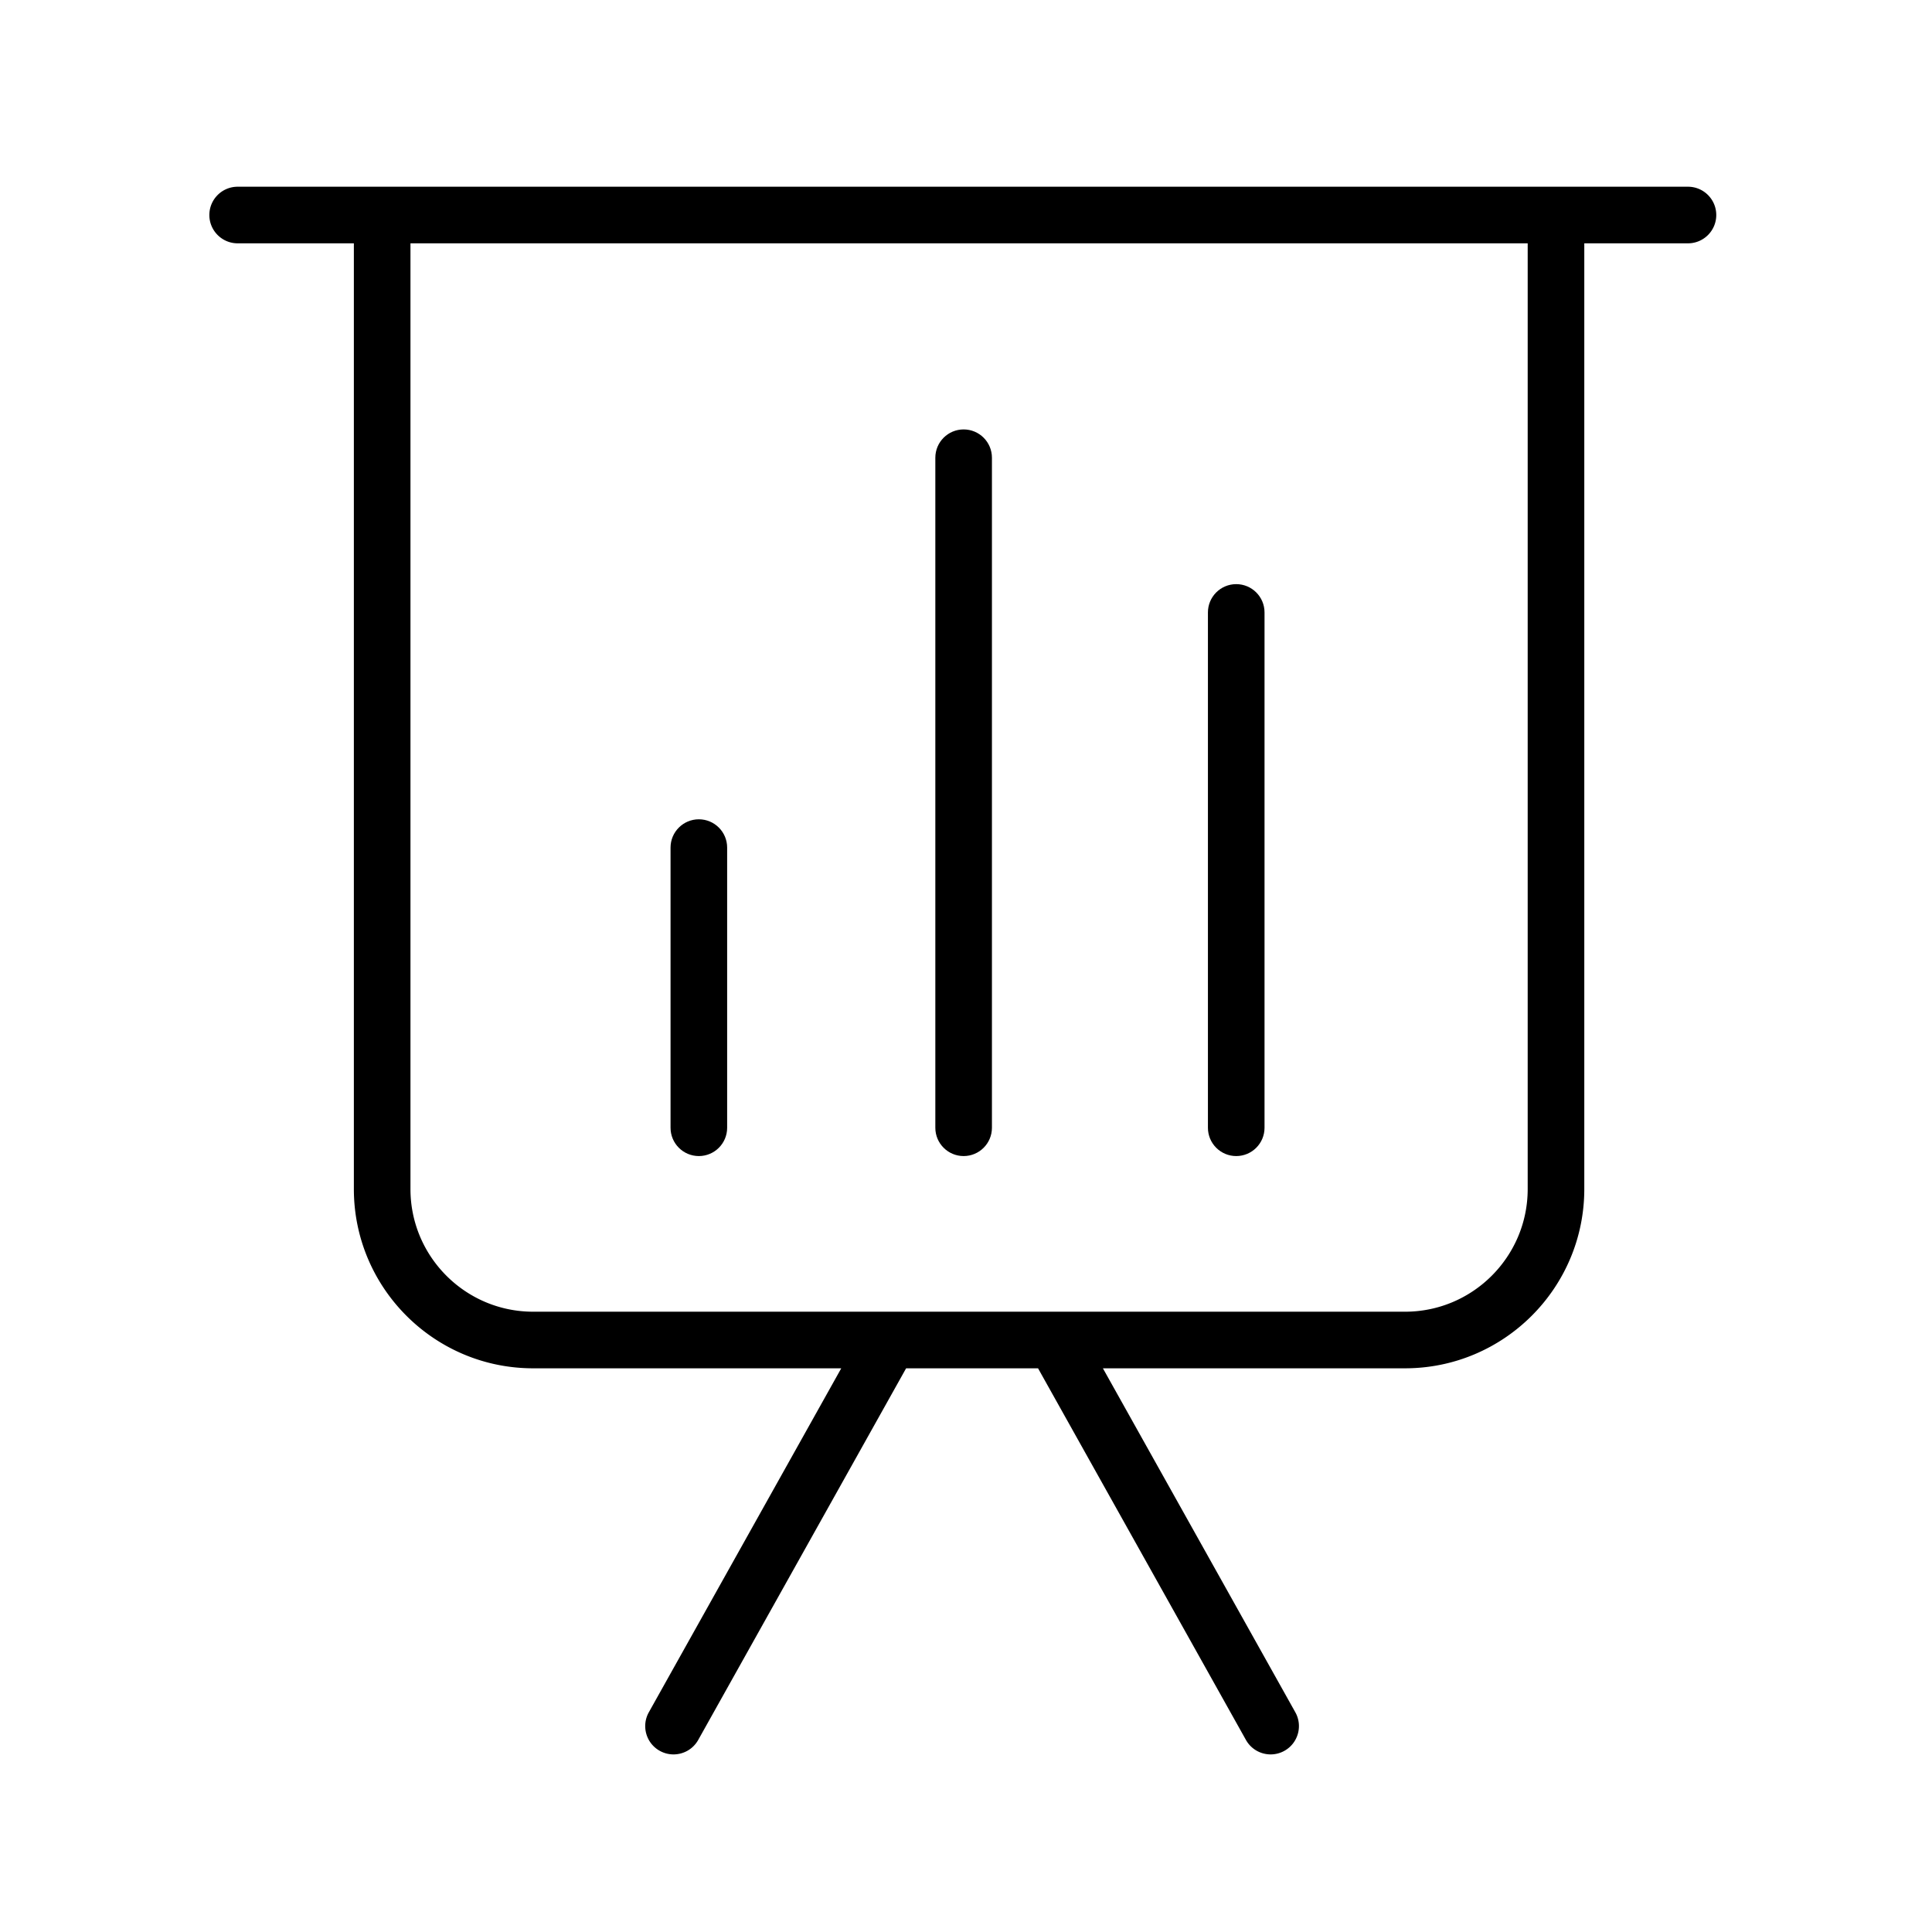 <?xml version="1.0" standalone="no"?><!DOCTYPE svg PUBLIC "-//W3C//DTD SVG 1.1//EN" "http://www.w3.org/Graphics/SVG/1.1/DTD/svg11.dtd"><svg t="1697082146317"  viewBox="0 0 1024 1024" version="1.1" xmlns="http://www.w3.org/2000/svg" p-id="20995" xmlns:xlink="http://www.w3.org/1999/xlink" ><path d="M894.656 98.966H125.961c-8.284 0-15 6.716-15 15s6.716 15 15 15h61.594v501.265c0 52.383 42.617 95 95 95h163.324L343.891 907.547c-4.044 7.23-1.462 16.37 5.768 20.414a14.925 14.925 0 0 0 7.31 1.912c5.255 0 10.356-2.768 13.104-7.68l110.181-196.962h69.932l110.181 196.962c2.748 4.913 7.849 7.68 13.104 7.68 2.479 0 4.992-0.616 7.31-1.912 7.229-4.044 9.813-13.184 5.768-20.414L584.56 725.231h160.147c52.383 0 95-42.617 95-95V128.966h54.949c8.284 0 15-6.716 15-15s-6.716-15-15-15z m-84.949 531.265c0 35.841-29.159 65-65 65H282.555c-35.841 0-65-29.159-65-65V128.966h592.152v501.265z" p-id="20996"></path><path d="M510.746 612.737c8.285 0 15-6.716 15-15V242.604c0-8.284-6.716-15-15-15-8.284 0-15 6.716-15 15v355.133c0 8.284 6.715 15 15 15z m144.48 0c8.284 0 15-6.716 15-15V324.604c0-8.284-6.716-15-15-15s-15 6.716-15 15v273.133c0 8.284 6.715 15 15 15z m-284.823 0c8.284 0 15-6.716 15-15V449.245c0-8.284-6.716-15-15-15s-15 6.716-15 15v148.493c0 8.283 6.716 14.999 15 14.999z" p-id="20997"></path></svg>

